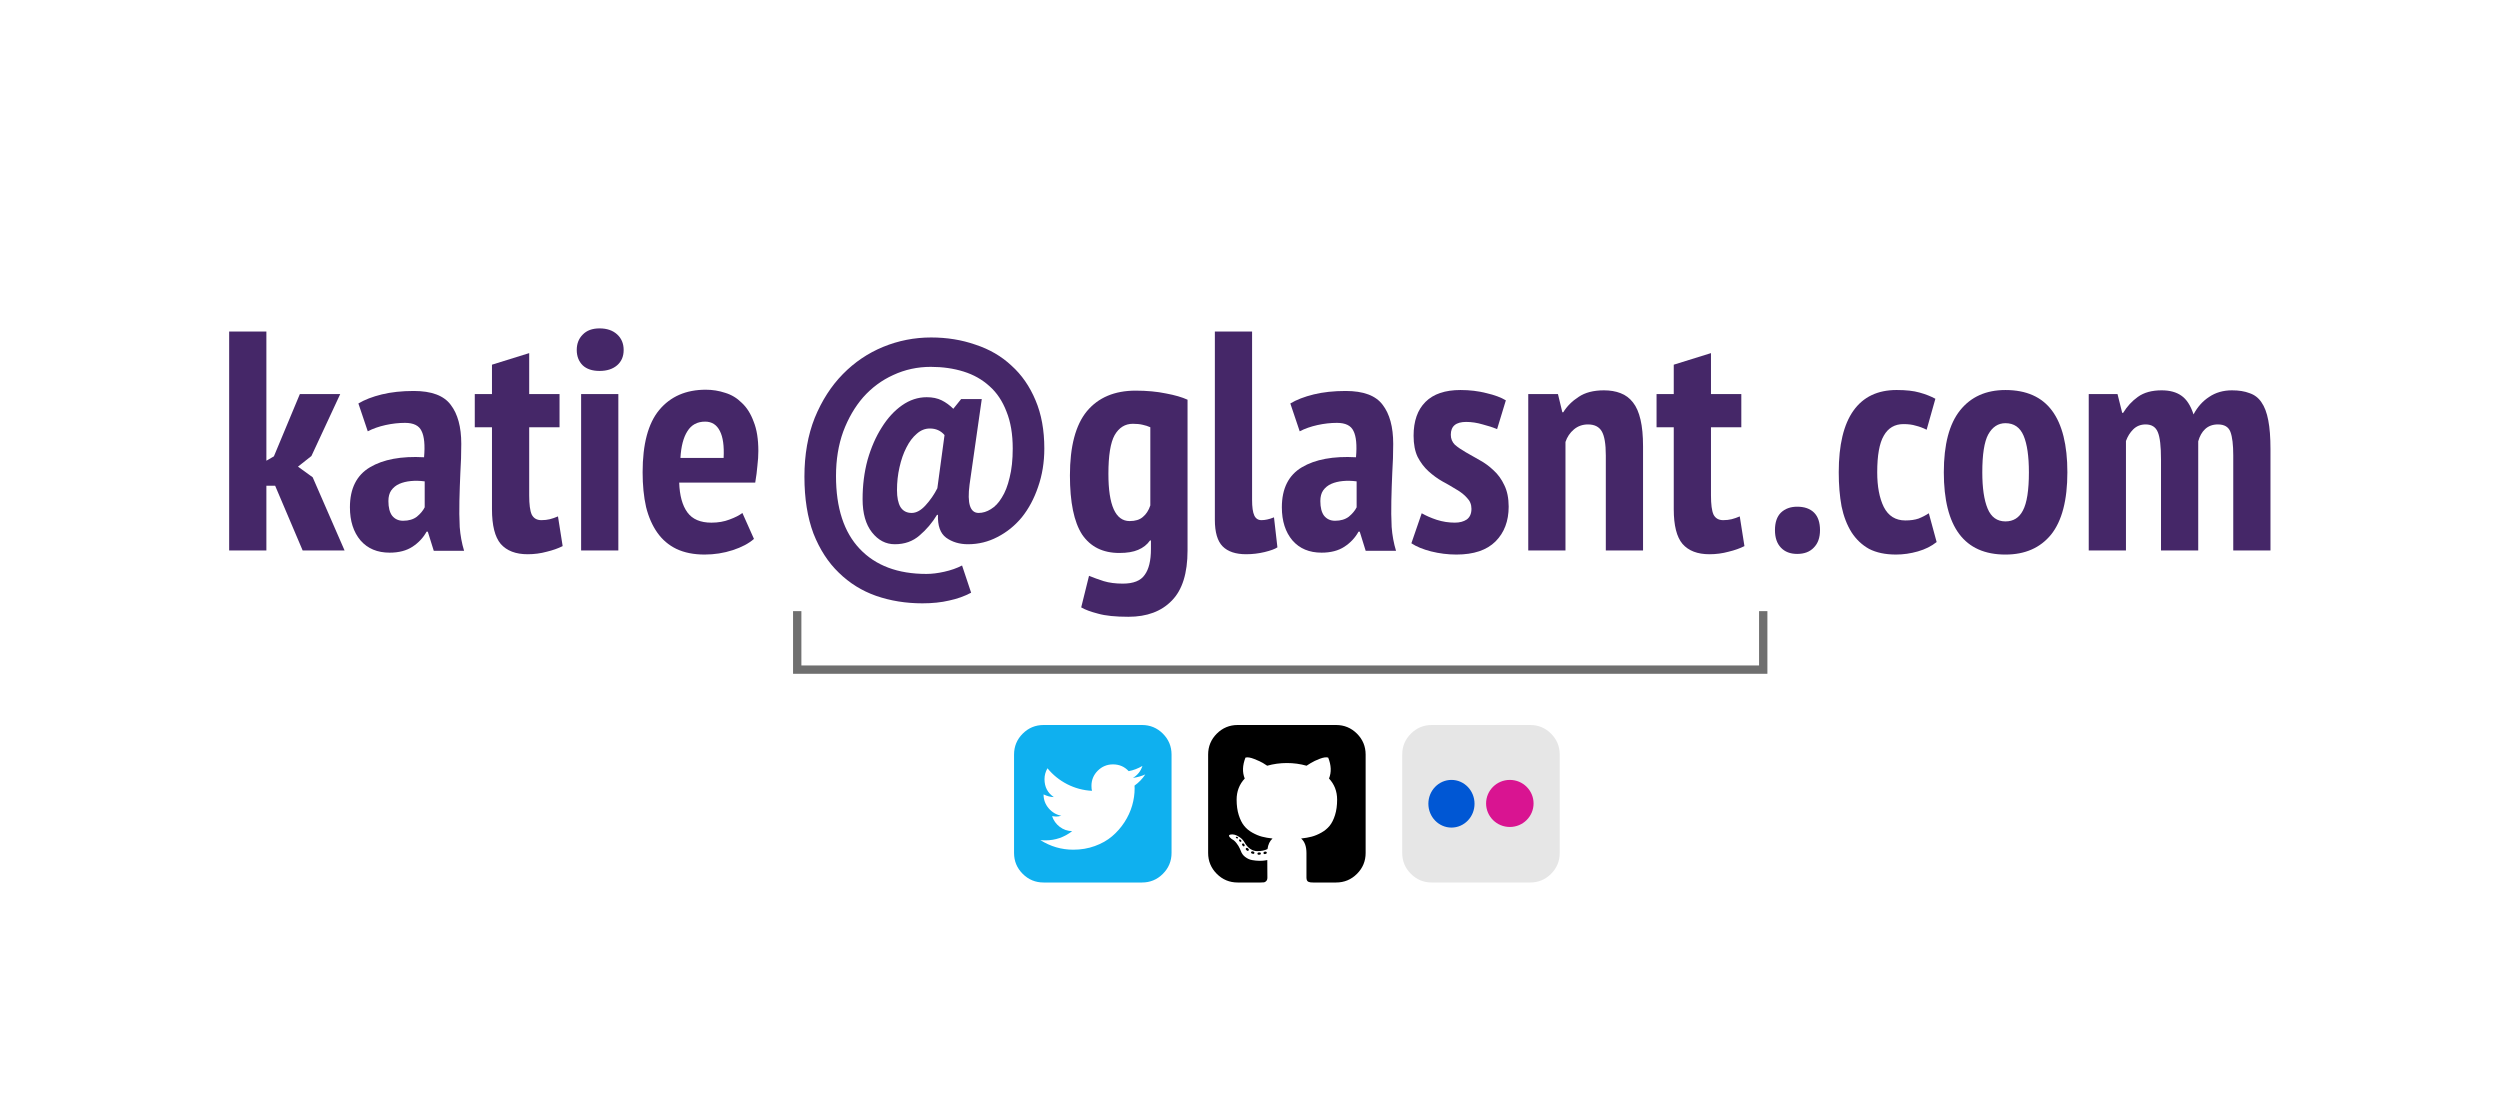 <?xml version="1.0" encoding="UTF-8" standalone="no"?>
<!-- Created with Inkscape (http://www.inkscape.org/) -->

<svg
   xmlns:dc="http://purl.org/dc/elements/1.1/"
   xmlns:cc="http://creativecommons.org/ns#"
   xmlns:rdf="http://www.w3.org/1999/02/22-rdf-syntax-ns#"
   xmlns:svg="http://www.w3.org/2000/svg"
   xmlns="http://www.w3.org/2000/svg"
   version="1.1"
   width="900"
   height="400"
   viewBox="0 0 720 320"
   id="svg2">
  <defs
     id="defs71">
    <clipPath
       id="clipPath3063">
      <rect
         width="160.465"
         height="187.389"
         x="124.387"
         y="-115.837"
         id="rect3065"
         style="fill:#ffffff;fill-opacity:1;stroke:none" />
    </clipPath>
  </defs>
  <g
     transform="matrix(1.121,0,0,1.121,-15.231,-48.683)"
     id="g3979">
    <path
       d="m 84.277,168.221 -2.252,0 0,16.636 -9.563,0 0,-56.253 9.563,0 0,33.188 1.931,-1.123 6.667,-15.993 10.37,0 -7.395,15.908 -3.455,2.732 3.777,2.732 8.197,18.809 -10.771,0 -7.068,-16.636"
       id="path5"
       style="fill:#452768;fill-opacity:1;fill-rule:nonzero;stroke:none" />
    <path
       d="m 105.66,147.086 c 1.609,-0.965 3.613,-1.739 6.023,-2.331 2.416,-0.587 5.148,-0.881 8.197,-0.881 4.556,0 7.717,1.174 9.484,3.534 1.823,2.354 2.732,5.707 2.732,10.043 0,2.518 -0.079,5.013 -0.237,7.474 -0.107,2.41 -0.192,4.798 -0.243,7.152 -0.057,2.303 -0.028,4.556 0.079,6.752 0.164,2.139 0.536,4.177 1.123,6.108 l -7.79,0 -1.53,-4.906 -0.322,0 c -0.858,1.558 -2.06,2.84 -3.613,3.861 -1.558,1.016 -3.511,1.524 -5.871,1.524 -3.161,0 -5.651,-1.044 -7.474,-3.133 -1.818,-2.145 -2.732,-4.985 -2.732,-8.518 0,-4.821 1.716,-8.247 5.148,-10.285 3.427,-2.038 8.061,-2.896 13.898,-2.574 0.271,-3.105 0.056,-5.357 -0.644,-6.746 -0.644,-1.394 -2.06,-2.089 -4.256,-2.089 -1.609,0 -3.269,0.186 -4.985,0.559 -1.71,0.378 -3.24,0.914 -4.578,1.609 l -2.41,-7.152 m 11.488,30.134 c 1.451,0 2.631,-0.35 3.539,-1.044 0.909,-0.751 1.581,-1.552 2.01,-2.41 l 0,-6.667 c -1.236,-0.164 -2.41,-0.192 -3.539,-0.085 -1.123,0.107 -2.111,0.35 -2.969,0.723 -0.858,0.378 -1.558,0.937 -2.089,1.688 -0.485,0.7 -0.728,1.609 -0.728,2.732 0,1.665 0.322,2.924 0.965,3.777 0.7,0.858 1.637,1.287 2.811,1.287"
       id="path7"
       style="fill:#452768;fill-opacity:1;fill-rule:nonzero;stroke:none" />
    <path
       d="m 135.562,144.675 4.42,0 0,-7.553 9.563,-2.975 0,10.528 7.796,0 0,8.518 -7.796,0 0,17.517 c 0,2.303 0.215,3.94 0.644,4.9 0.48,0.965 1.31,1.451 2.489,1.451 0.802,0 1.53,-0.085 2.168,-0.243 0.644,-0.158 1.344,-0.401 2.094,-0.723 l 1.202,7.632 c -1.18,0.593 -2.546,1.073 -4.098,1.445 -1.552,0.429 -3.189,0.644 -4.9,0.644 -3.054,0 -5.357,-0.881 -6.915,-2.648 -1.496,-1.773 -2.247,-4.742 -2.247,-8.925 l 0,-21.051 -4.42,0 0,-8.518"
       id="path9"
       style="fill:#452768;fill-opacity:1;fill-rule:nonzero;stroke:none" />
    <path
       d="m 162.884,144.675 9.563,0 0,40.182 -9.563,0 0,-40.182 m -1.123,-11.33 c 0,-1.609 0.508,-2.919 1.524,-3.94 1.022,-1.073 2.467,-1.609 4.341,-1.609 1.874,0 3.376,0.514 4.499,1.53 1.123,1.016 1.688,2.36 1.688,4.019 0,1.66 -0.565,2.969 -1.688,3.935 -1.123,0.965 -2.625,1.445 -4.499,1.445 -1.874,0 -3.319,-0.48 -4.341,-1.445 -1.016,-1.016 -1.524,-2.331 -1.524,-3.935"
       id="path11"
       style="fill:#452768;fill-opacity:1;fill-rule:nonzero;stroke:none" />
    <path
       d="m 207.294,181.882 c -1.344,1.18 -3.161,2.139 -5.464,2.89 -2.303,0.751 -4.714,1.129 -7.231,1.129 -2.789,0 -5.199,-0.485 -7.237,-1.451 -1.981,-0.96 -3.613,-2.354 -4.9,-4.177 -1.287,-1.823 -2.252,-4.019 -2.89,-6.588 -0.593,-2.625 -0.886,-5.6 -0.886,-8.919 0,-7.231 1.417,-12.566 4.256,-15.993 2.896,-3.483 6.887,-5.222 11.973,-5.222 1.716,0 3.376,0.265 4.985,0.802 1.609,0.48 3.026,1.338 4.262,2.569 1.281,1.18 2.303,2.789 3.048,4.827 0.807,1.981 1.208,4.499 1.208,7.553 0,1.174 -0.079,2.439 -0.243,3.777 -0.107,1.338 -0.294,2.783 -0.559,4.335 l -19.532,0 c 0.107,3.325 0.807,5.871 2.094,7.638 1.281,1.767 3.348,2.653 6.187,2.653 1.71,0 3.268,-0.271 4.657,-0.807 1.451,-0.536 2.546,-1.095 3.297,-1.688 l 2.975,6.672 m -12.538,-30.134 c -2.038,0 -3.562,0.83 -4.578,2.489 -1.022,1.609 -1.609,3.884 -1.773,6.831 l 11.093,0 c 0.158,-3.054 -0.164,-5.357 -0.965,-6.91 -0.802,-1.609 -2.06,-2.41 -3.777,-2.41"
       id="path13"
       style="fill:#452768;fill-opacity:1;fill-rule:nonzero;stroke:none" />
    <path
       d="m 260.511,145.962 5.306,0 -3.133,21.937 c -0.644,4.872 0.135,7.31 2.331,7.31 1.067,0 2.111,-0.322 3.133,-0.965 1.073,-0.638 2.01,-1.631 2.811,-2.969 0.858,-1.338 1.524,-3.054 2.01,-5.143 0.536,-2.089 0.802,-4.584 0.802,-7.474 0,-3.698 -0.536,-6.859 -1.603,-9.484 -1.022,-2.676 -2.467,-4.849 -4.341,-6.509 -1.874,-1.716 -4.098,-2.975 -6.672,-3.777 -2.569,-0.802 -5.38,-1.208 -8.434,-1.208 -3.432,0 -6.644,0.7 -9.647,2.094 -2.947,1.338 -5.515,3.24 -7.711,5.702 -2.145,2.467 -3.856,5.414 -5.143,8.84 -1.236,3.427 -1.852,7.231 -1.852,11.414 0,8.197 2.038,14.435 6.108,18.719 4.07,4.29 9.777,6.43 17.116,6.43 1.394,0 2.924,-0.186 4.584,-0.559 1.71,-0.378 3.24,-0.914 4.578,-1.609 l 2.331,6.989 c -1.716,0.915 -3.59,1.581 -5.623,2.01 -2.038,0.485 -4.341,0.723 -6.915,0.723 -4.228,0 -8.197,-0.644 -11.894,-1.925 -3.641,-1.287 -6.831,-3.269 -9.563,-5.95 -2.732,-2.625 -4.9,-5.973 -6.509,-10.043 -1.552,-4.127 -2.326,-9.004 -2.326,-14.626 0,-5.623 0.881,-10.664 2.648,-15.106 1.823,-4.448 4.234,-8.197 7.237,-11.251 2.998,-3.054 6.452,-5.385 10.364,-6.994 3.912,-1.603 8.01,-2.41 12.295,-2.41 4.07,0 7.875,0.615 11.409,1.852 3.59,1.18 6.673,2.969 9.241,5.38 2.625,2.36 4.691,5.335 6.187,8.925 1.502,3.534 2.252,7.66 2.252,12.374 0,3.534 -0.536,6.831 -1.609,9.885 -1.016,2.998 -2.41,5.594 -4.177,7.796 -1.767,2.139 -3.856,3.827 -6.266,5.058 -2.36,1.236 -4.877,1.852 -7.553,1.852 -2.196,0 -4.076,-0.565 -5.628,-1.688 -1.502,-1.123 -2.196,-3.082 -2.089,-5.865 l -0.243,0 c -1.231,2.032 -2.732,3.805 -4.499,5.301 -1.716,1.502 -3.827,2.252 -6.345,2.252 -2.309,0 -4.262,-1.016 -5.871,-3.054 -1.603,-2.038 -2.41,-4.877 -2.41,-8.518 0,-3.59 0.429,-6.966 1.287,-10.127 0.909,-3.161 2.117,-5.916 3.619,-8.276 1.496,-2.41 3.24,-4.313 5.222,-5.707 1.981,-1.389 4.098,-2.089 6.351,-2.089 1.496,0 2.783,0.271 3.856,0.807 1.073,0.536 2.06,1.259 2.975,2.168 l 2.004,-2.489 m -4.256,9.241 c -0.965,-1.129 -2.224,-1.688 -3.777,-1.688 -1.231,0 -2.36,0.452 -3.376,1.366 -1.016,0.858 -1.902,2.032 -2.653,3.534 -0.751,1.445 -1.338,3.133 -1.767,5.064 -0.429,1.874 -0.644,3.827 -0.644,5.865 0,1.874 0.294,3.325 0.886,4.341 0.644,1.016 1.609,1.524 2.89,1.524 1.18,0 2.36,-0.644 3.539,-1.925 1.231,-1.344 2.247,-2.817 3.054,-4.42 l 1.846,-13.661"
       id="path15"
       style="fill:#452768;fill-opacity:1;fill-rule:nonzero;stroke:none" />
    <path
       d="m 318.683,184.857 c 0,5.837 -1.338,10.122 -4.019,12.854 -2.681,2.789 -6.402,4.177 -11.172,4.177 -3.319,0 -5.916,-0.265 -7.796,-0.802 -1.874,-0.48 -3.319,-1.016 -4.335,-1.609 l 2.01,-8.112 c 1.174,0.48 2.433,0.937 3.777,1.366 1.389,0.423 3.026,0.638 4.9,0.638 2.732,0 4.606,-0.745 5.628,-2.247 1.067,-1.445 1.603,-3.669 1.603,-6.673 l 0,-2.168 -0.237,0 c -0.751,1.073 -1.773,1.874 -3.054,2.41 -1.236,0.536 -2.839,0.802 -4.827,0.802 -4.228,0 -7.418,-1.581 -9.563,-4.736 -2.089,-3.218 -3.133,-8.281 -3.133,-15.191 0,-7.446 1.451,-12.939 4.341,-16.472 2.947,-3.539 7.124,-5.306 12.538,-5.306 2.89,0 5.487,0.243 7.796,0.723 2.303,0.429 4.149,0.965 5.543,1.609 l 0,38.737 m -14.869,-7.559 c 1.445,0 2.574,-0.344 3.376,-1.044 0.858,-0.694 1.502,-1.688 1.931,-2.969 l 0,-20.091 c -0.593,-0.271 -1.259,-0.485 -2.01,-0.644 -0.694,-0.164 -1.53,-0.243 -2.489,-0.243 -1.987,0 -3.539,0.965 -4.663,2.896 -1.073,1.925 -1.609,5.25 -1.609,9.964 0,8.089 1.823,12.131 5.464,12.131"
       id="path17"
       style="fill:#452768;fill-opacity:1;fill-rule:nonzero;stroke:none" />
    <path
       d="m 335.263,171.834 c 0,1.88 0.192,3.218 0.565,4.019 0.373,0.807 0.994,1.208 1.846,1.208 0.485,0 0.965,-0.057 1.451,-0.164 0.536,-0.107 1.123,-0.294 1.767,-0.559 l 0.881,7.711 c -0.638,0.429 -1.739,0.83 -3.291,1.208 -1.552,0.373 -3.133,0.559 -4.742,0.559 -2.681,0 -4.691,-0.666 -6.029,-2.01 -1.338,-1.338 -2.01,-3.613 -2.01,-6.831 l 0,-48.373 9.563,0 0,43.23"
       id="path19"
       style="fill:#452768;fill-opacity:1;fill-rule:nonzero;stroke:none" />
    <path
       d="m 345.086,147.086 c 1.603,-0.965 3.613,-1.739 6.023,-2.331 2.41,-0.587 5.143,-0.881 8.197,-0.881 4.556,0 7.717,1.174 9.484,3.534 1.823,2.354 2.732,5.707 2.732,10.043 0,2.518 -0.079,5.013 -0.243,7.474 -0.107,2.41 -0.186,4.798 -0.237,7.152 -0.057,2.303 -0.028,4.556 0.079,6.752 0.158,2.139 0.536,4.177 1.123,6.108 l -7.796,0 -1.524,-4.906 -0.322,0 c -0.858,1.558 -2.06,2.84 -3.619,3.861 -1.552,1.016 -3.506,1.524 -5.865,1.524 -3.161,0 -5.651,-1.044 -7.474,-3.133 -1.818,-2.145 -2.732,-4.985 -2.732,-8.518 0,-4.821 1.716,-8.247 5.143,-10.285 3.432,-2.038 8.067,-2.896 13.904,-2.574 0.271,-3.105 0.057,-5.357 -0.644,-6.746 -0.644,-1.394 -2.06,-2.089 -4.256,-2.089 -1.609,0 -3.269,0.186 -4.985,0.559 -1.71,0.378 -3.24,0.914 -4.578,1.609 l -2.41,-7.152 m 11.488,30.134 c 1.451,0 2.625,-0.35 3.539,-1.044 0.909,-0.751 1.581,-1.552 2.01,-2.41 l 0,-6.667 c -1.236,-0.164 -2.41,-0.192 -3.539,-0.085 -1.123,0.107 -2.117,0.35 -2.969,0.723 -0.858,0.378 -1.558,0.937 -2.094,1.688 -0.48,0.7 -0.723,1.609 -0.723,2.732 0,1.665 0.322,2.924 0.965,3.777 0.7,0.858 1.637,1.287 2.811,1.287"
       id="path21"
       style="fill:#452768;fill-opacity:1;fill-rule:nonzero;stroke:none" />
    <path
       d="m 391.624,174.165 c 0,-1.123 -0.378,-2.06 -1.129,-2.811 -0.694,-0.802 -1.603,-1.524 -2.732,-2.168 -1.123,-0.7 -2.331,-1.394 -3.613,-2.089 -1.236,-0.7 -2.41,-1.558 -3.539,-2.574 -1.123,-1.016 -2.06,-2.252 -2.811,-3.698 -0.694,-1.445 -1.044,-3.269 -1.044,-5.464 0,-3.748 1.016,-6.644 3.054,-8.677 2.038,-2.038 5.035,-3.054 8.998,-3.054 2.36,0 4.584,0.265 6.673,0.802 2.089,0.485 3.748,1.101 4.979,1.852 l -2.247,7.389 c -1.022,-0.429 -2.252,-0.83 -3.698,-1.202 -1.445,-0.429 -2.868,-0.644 -4.256,-0.644 -2.631,0 -3.94,1.095 -3.94,3.291 0,1.022 0.35,1.88 1.044,2.574 0.751,0.644 1.688,1.287 2.811,1.931 1.129,0.644 2.303,1.31 3.539,2.01 1.281,0.694 2.489,1.575 3.613,2.648 1.123,1.022 2.038,2.281 2.732,3.777 0.751,1.502 1.123,3.348 1.129,5.549 -0.006,3.692 -1.129,6.667 -3.376,8.919 -2.252,2.247 -5.6,3.376 -10.048,3.376 -2.196,0 -4.364,-0.271 -6.509,-0.807 -2.089,-0.536 -3.777,-1.231 -5.064,-2.089 l 2.653,-7.711 c 1.123,0.638 2.41,1.202 3.856,1.682 1.502,0.485 3.054,0.728 4.663,0.728 1.231,0 2.252,-0.271 3.054,-0.807 0.802,-0.587 1.208,-1.496 1.208,-2.732"
       id="path23"
       style="fill:#452768;fill-opacity:1;fill-rule:nonzero;stroke:none" />
    <path
       d="m 426.143,184.857 0,-24.432 c 0,-2.947 -0.35,-5.007 -1.044,-6.187 -0.694,-1.18 -1.874,-1.767 -3.534,-1.767 -1.394,0 -2.602,0.429 -3.619,1.281 -1.016,0.858 -1.739,1.931 -2.168,3.218 l 0,27.887 -9.563,0 0,-40.182 7.632,0 1.123,4.663 0.243,0 c 0.965,-1.558 2.275,-2.868 3.94,-3.94 1.66,-1.123 3.827,-1.688 6.509,-1.688 1.603,0 3.026,0.243 4.256,0.723 1.287,0.485 2.36,1.287 3.218,2.41 0.852,1.073 1.496,2.546 1.925,4.42 0.429,1.823 0.644,4.098 0.644,6.831 l 0,26.763 -9.563,0"
       id="path25"
       style="fill:#452768;fill-opacity:1;fill-rule:nonzero;stroke:none" />
    <path
       d="m 439.178,144.675 4.42,0 0,-7.553 9.563,-2.975 0,10.528 7.796,0 0,8.518 -7.796,0 0,17.517 c 0,2.303 0.215,3.94 0.644,4.9 0.485,0.965 1.315,1.451 2.489,1.451 0.807,0 1.53,-0.085 2.173,-0.243 0.644,-0.158 1.338,-0.401 2.089,-0.723 l 1.202,7.632 c -1.174,0.593 -2.54,1.073 -4.098,1.445 -1.552,0.429 -3.184,0.644 -4.9,0.644 -3.054,0 -5.357,-0.881 -6.91,-2.648 -1.502,-1.773 -2.252,-4.742 -2.252,-8.925 l 0,-21.051 -4.42,0 0,-8.518"
       id="path27"
       style="fill:#452768;fill-opacity:1;fill-rule:nonzero;stroke:none" />
    <path
       d="m 469.599,179.63 c 0,-1.981 0.508,-3.483 1.53,-4.499 1.073,-1.016 2.461,-1.524 4.177,-1.524 1.874,0 3.319,0.508 4.341,1.524 1.016,1.016 1.524,2.518 1.524,4.499 0,1.931 -0.536,3.432 -1.609,4.499 -1.016,1.073 -2.433,1.609 -4.256,1.609 -1.767,0 -3.161,-0.536 -4.177,-1.609 -1.022,-1.067 -1.53,-2.569 -1.53,-4.499"
       id="path29"
       style="fill:#452768;fill-opacity:1;fill-rule:nonzero;stroke:none" />
    <path
       d="m 511.136,182.684 c -1.338,1.073 -2.947,1.874 -4.821,2.41 -1.874,0.536 -3.748,0.807 -5.623,0.807 -2.732,0 -5.035,-0.485 -6.91,-1.451 -1.823,-1.016 -3.325,-2.433 -4.505,-4.256 -1.174,-1.874 -2.032,-4.098 -2.569,-6.673 -0.485,-2.625 -0.723,-5.543 -0.723,-8.756 0,-7.022 1.259,-12.295 3.777,-15.835 2.518,-3.534 6.215,-5.301 11.087,-5.301 2.41,0 4.369,0.214 5.865,0.644 1.558,0.429 2.924,0.965 4.098,1.603 l -2.247,7.96 c -0.965,-0.485 -1.902,-0.83 -2.811,-1.044 -0.858,-0.271 -1.902,-0.406 -3.139,-0.406 -2.247,0 -3.935,0.994 -5.058,2.975 -1.129,1.931 -1.688,5.064 -1.688,9.405 0,3.641 0.559,6.616 1.688,8.919 1.174,2.303 3.026,3.455 5.543,3.455 1.338,0 2.461,-0.164 3.376,-0.48 0.965,-0.378 1.846,-0.835 2.648,-1.366 l 2.01,7.389"
       id="path31"
       style="fill:#452768;fill-opacity:1;fill-rule:nonzero;stroke:none" />
    <path
       d="m 512.982,164.766 c 0,-7.124 1.394,-12.431 4.177,-15.914 2.789,-3.483 6.673,-5.222 11.651,-5.222 5.357,0 9.348,1.767 11.973,5.301 2.625,3.539 3.94,8.812 3.94,15.835 0,7.175 -1.394,12.51 -4.177,15.993 -2.789,3.427 -6.701,5.143 -11.736,5.143 -10.551,0 -15.829,-7.045 -15.829,-21.135 m 9.885,0 c 0,4.014 0.452,7.124 1.366,9.32 0.909,2.196 2.439,3.297 4.578,3.297 2.038,0 3.539,-0.937 4.499,-2.817 1.022,-1.925 1.53,-5.193 1.53,-9.8 0,-4.127 -0.457,-7.26 -1.366,-9.405 -0.909,-2.139 -2.467,-3.212 -4.663,-3.212 -1.874,0 -3.348,0.965 -4.42,2.89 -1.016,1.874 -1.524,5.12 -1.524,9.726"
       id="path33"
       style="fill:#452768;fill-opacity:1;fill-rule:nonzero;stroke:none" />
    <path
       d="m 568.778,184.857 0,-23.388 c 0,-3.376 -0.271,-5.707 -0.807,-6.989 -0.536,-1.344 -1.581,-2.01 -3.133,-2.01 -1.287,0 -2.354,0.429 -3.212,1.281 -0.807,0.807 -1.423,1.795 -1.852,2.975 l 0,28.13 -9.563,0 0,-40.182 7.395,0 1.202,4.821 0.243,0 c 1.016,-1.66 2.275,-3.026 3.777,-4.098 1.552,-1.123 3.59,-1.688 6.108,-1.688 2.089,0 3.777,0.457 5.064,1.366 1.338,0.909 2.382,2.518 3.133,4.821 1.016,-1.925 2.36,-3.427 4.019,-4.499 1.66,-1.123 3.613,-1.688 5.865,-1.688 1.767,0 3.269,0.243 4.499,0.723 1.287,0.429 2.303,1.208 3.054,2.331 0.802,1.123 1.394,2.681 1.767,4.663 0.378,1.925 0.565,4.392 0.565,7.389 l 0,26.041 -9.563,0 0,-24.432 c 0,-2.732 -0.243,-4.742 -0.723,-6.029 -0.485,-1.281 -1.552,-1.925 -3.218,-1.925 -1.338,0 -2.433,0.401 -3.291,1.202 -0.807,0.751 -1.394,1.795 -1.767,3.133 l 0,28.05 -9.563,0"
       id="path35"
       style="fill:#452768;fill-opacity:1;fill-rule:nonzero;stroke:none" />
    <path
       d="m 338.565,262.223 c -0.277,0.057 -0.401,0.186 -0.367,0.395 0.034,0.215 0.192,0.282 0.474,0.215 0.282,-0.073 0.406,-0.198 0.367,-0.373 -0.034,-0.192 -0.192,-0.271 -0.474,-0.237 z m 0,0"
       id="path37"
       style="fill:#000000;fill-opacity:1;fill-rule:nonzero;stroke:none" />
    <path
       d="m 337.064,262.438 c -0.277,0 -0.418,0.096 -0.418,0.288 0,0.226 0.147,0.327 0.446,0.288 0.282,0 0.423,-0.096 0.423,-0.288 0,-0.226 -0.152,-0.327 -0.452,-0.288 z m 0,0"
       id="path39"
       style="fill:#000000;fill-opacity:1;fill-rule:nonzero;stroke:none" />
    <path
       d="m 335.009,262.358 c -0.068,0.192 0.045,0.322 0.344,0.395 0.265,0.102 0.429,0.051 0.502,-0.158 0.051,-0.198 -0.062,-0.333 -0.344,-0.423 -0.265,-0.068 -0.429,-0.012 -0.502,0.186 z m 0,0"
       id="path41"
       style="fill:#000000;fill-opacity:1;fill-rule:nonzero;stroke:none" />
    <path
       d="m 362.213,231.915 c -1.485,-1.479 -3.274,-2.224 -5.363,-2.224 l -25.29,0 c -2.089,0 -3.878,0.745 -5.363,2.224 -1.479,1.485 -2.224,3.274 -2.224,5.363 l 0,25.29 c 0,2.089 0.745,3.878 2.224,5.363 1.485,1.485 3.274,2.224 5.363,2.224 l 5.899,0 c 0.39,0 0.677,-0.012 0.869,-0.039 0.198,-0.028 0.39,-0.141 0.581,-0.344 0.192,-0.198 0.288,-0.491 0.288,-0.881 0,-0.051 0,-0.649 -0.012,-1.79 -0.012,-1.146 -0.012,-2.049 -0.012,-2.715 l -0.61,0.107 c -0.384,0.068 -0.869,0.102 -1.462,0.09 -0.587,-0.012 -1.197,-0.068 -1.829,-0.186 -0.632,-0.113 -1.219,-0.378 -1.767,-0.79 -0.542,-0.412 -0.931,-0.948 -1.157,-1.62 l -0.265,-0.604 c -0.175,-0.401 -0.452,-0.852 -0.83,-1.344 -0.378,-0.491 -0.756,-0.824 -1.146,-0.999 l -0.181,-0.135 c -0.124,-0.085 -0.237,-0.192 -0.344,-0.316 -0.107,-0.118 -0.186,-0.243 -0.237,-0.367 -0.051,-0.124 -0.012,-0.226 0.13,-0.305 0.141,-0.079 0.395,-0.119 0.768,-0.119 l 0.525,0.079 c 0.35,0.073 0.785,0.282 1.304,0.632 0.519,0.356 0.943,0.807 1.276,1.372 0.406,0.717 0.892,1.27 1.462,1.648 0.57,0.373 1.146,0.565 1.727,0.565 0.581,0 1.078,-0.045 1.502,-0.13 0.423,-0.09 0.819,-0.22 1.185,-0.395 0.158,-1.18 0.587,-2.083 1.293,-2.715 -1.005,-0.107 -1.902,-0.265 -2.704,-0.474 -0.796,-0.209 -1.62,-0.553 -2.473,-1.027 -0.852,-0.474 -1.558,-1.061 -2.123,-1.767 -0.565,-0.7 -1.022,-1.626 -1.383,-2.766 -0.361,-1.14 -0.542,-2.456 -0.542,-3.952 0,-2.123 0.694,-3.935 2.083,-5.425 -0.649,-1.598 -0.587,-3.393 0.186,-5.374 0.508,-0.158 1.264,-0.039 2.264,0.356 0.999,0.395 1.733,0.734 2.202,1.016 0.463,0.277 0.835,0.514 1.118,0.711 1.631,-0.457 3.319,-0.689 5.058,-0.689 1.739,0 3.427,0.231 5.058,0.689 l 0.999,-0.632 c 0.689,-0.423 1.496,-0.813 2.427,-1.163 0.931,-0.35 1.643,-0.446 2.134,-0.288 0.79,1.981 0.858,3.777 0.209,5.374 1.389,1.49 2.083,3.302 2.083,5.425 0,1.496 -0.181,2.817 -0.542,3.968 -0.361,1.146 -0.824,2.072 -1.394,2.766 -0.57,0.689 -1.281,1.276 -2.134,1.75 -0.852,0.474 -1.677,0.819 -2.478,1.027 -0.796,0.209 -1.699,0.367 -2.698,0.474 0.915,0.79 1.366,2.038 1.366,3.743 l 0,6.294 c 0,0.299 0.045,0.542 0.135,0.723 0.085,0.186 0.226,0.31 0.418,0.384 0.198,0.068 0.367,0.113 0.519,0.13 0.147,0.017 0.361,0.028 0.644,0.028 l 5.899,0 c 2.089,0 3.878,-0.74 5.363,-2.224 1.485,-1.485 2.224,-3.274 2.224,-5.363 l 0,-25.29 c 0,-2.089 -0.74,-3.878 -2.224,-5.363 z m 0,0"
       id="path43"
       style="fill:#000000;fill-opacity:1;fill-rule:nonzero;stroke:none" />
    <path
       d="m 331.983,259.141 c -0.124,0.09 -0.107,0.231 0.051,0.423 0.175,0.175 0.316,0.203 0.423,0.079 0.124,-0.09 0.102,-0.226 -0.057,-0.423 -0.175,-0.158 -0.316,-0.181 -0.418,-0.079 z m 0,0"
       id="path45"
       style="fill:#000000;fill-opacity:1;fill-rule:nonzero;stroke:none" />
    <path
       d="m 331.114,258.486 c -0.057,0.124 0.006,0.226 0.181,0.316 0.141,0.085 0.26,0.068 0.344,-0.057 0.051,-0.118 -0.006,-0.226 -0.186,-0.316 -0.175,-0.051 -0.288,-0.034 -0.339,0.057 z m 0,0"
       id="path47"
       style="fill:#000000;fill-opacity:1;fill-rule:nonzero;stroke:none" />
    <path
       d="m 332.796,260.168 c -0.158,0.09 -0.158,0.248 0,0.474 0.158,0.231 0.31,0.294 0.452,0.186 0.158,-0.124 0.158,-0.288 0,-0.502 -0.141,-0.226 -0.294,-0.277 -0.452,-0.158 z m 0,0"
       id="path49"
       style="fill:#000000;fill-opacity:1;fill-rule:nonzero;stroke:none" />
    <path
       d="m 333.722,261.354 c -0.158,0.141 -0.124,0.31 0.107,0.502 0.209,0.209 0.384,0.237 0.525,0.079 0.141,-0.141 0.102,-0.305 -0.107,-0.502 -0.209,-0.209 -0.384,-0.237 -0.525,-0.079 z m 0,0"
       id="path51"
       style="fill:#000000;fill-opacity:1;fill-rule:nonzero;stroke:none" />
    <path
       d="m 412.076,231.915 c -1.485,-1.479 -3.269,-2.224 -5.363,-2.224 l -25.29,0 c -2.089,0 -3.873,0.745 -5.357,2.224 -1.485,1.485 -2.23,3.274 -2.23,5.363 l 0,25.29 c 0,2.089 0.745,3.878 2.23,5.363 1.485,1.485 3.269,2.224 5.357,2.224 l 25.29,0 c 2.094,0 3.878,-0.74 5.363,-2.224 1.485,-1.485 2.224,-3.274 2.224,-5.363 l 0,-25.29 c 0,-2.089 -0.74,-3.878 -2.224,-5.363 z m -21.485,21.959 c -1.089,1.089 -2.405,1.637 -3.952,1.637 -1.541,0 -2.862,-0.548 -3.952,-1.637 -1.089,-1.09 -1.631,-2.405 -1.631,-3.952 0,-1.547 0.542,-2.862 1.631,-3.952 1.09,-1.089 2.41,-1.631 3.952,-1.631 1.547,0 2.862,0.542 3.952,1.631 1.09,1.09 1.637,2.405 1.637,3.952 0,1.547 -0.548,2.862 -1.637,3.952 z m 14.858,0 c -1.089,1.089 -2.405,1.637 -3.952,1.637 -1.541,0 -2.862,-0.548 -3.952,-1.637 -1.089,-1.09 -1.631,-2.405 -1.631,-3.952 0,-1.547 0.542,-2.862 1.631,-3.952 1.09,-1.089 2.405,-1.631 3.952,-1.631 1.547,0 2.862,0.542 3.952,1.631 1.09,1.09 1.637,2.405 1.637,3.952 0,1.547 -0.548,2.862 -1.637,3.952 z m 0,0"
       id="path53"
       style="fill:#e6e6e6;fill-opacity:1;fill-rule:nonzero;stroke:none" />
    <path
       d="m 399.572,257.08 c -2.089,-0.418 -4.025,-1.942 -4.962,-3.912 -0.243,-0.514 -0.502,-1.185 -0.576,-1.502 -0.186,-0.802 -0.158,-2.585 0.051,-3.398 0.644,-2.489 2.642,-4.533 5.052,-5.16 1.581,-0.412 3.709,-0.215 5.024,0.452 1.727,0.886 3.094,2.489 3.686,4.347 0.344,1.056 0.39,2.902 0.102,3.969 -0.418,1.535 -1.524,3.099 -2.89,4.081 -1.519,1.089 -3.562,1.507 -5.487,1.123 z m 0,0"
       id="path55"
       style="fill:#e6e6e6;fill-opacity:1;fill-rule:nonzero;stroke:none" />
    <path
       d="m 385.939,255.438 c -0.09,-0.022 -0.356,-0.079 -0.598,-0.124 -0.237,-0.045 -0.723,-0.226 -1.073,-0.39 -1.157,-0.559 -2.066,-1.451 -2.625,-2.591 -0.915,-1.852 -0.615,-4.358 0.711,-5.916 1.208,-1.411 2.529,-2.021 4.364,-2.01 1.885,0.012 3.5,0.903 4.589,2.523 1.27,1.902 1.14,4.601 -0.31,6.402 -1.078,1.344 -2.439,2.044 -4.104,2.111 -0.435,0.017 -0.869,0.012 -0.954,-0.006 z m 0,0"
       id="path57"
       style="fill:#e6e6e6;fill-opacity:1;fill-rule:nonzero;stroke:none" />
    <path
       d="m 383.913,256.838 c -2.089,-0.418 -4.025,-1.942 -4.962,-3.912 -0.243,-0.508 -0.502,-1.185 -0.576,-1.496 -0.186,-0.802 -0.158,-2.585 0.051,-3.404 0.644,-2.49 2.642,-4.533 5.058,-5.16 1.575,-0.406 3.703,-0.214 5.018,0.457 1.727,0.881 3.094,2.484 3.692,4.341 0.339,1.056 0.384,2.907 0.096,3.969 -0.418,1.541 -1.524,3.105 -2.89,4.081 -1.519,1.089 -3.562,1.513 -5.487,1.123 z m 0,0"
       id="path59"
       style="fill:#e6e6e6;fill-opacity:1;fill-rule:nonzero;stroke:none" />
    <path
       d="m 392.414,249.922 c 0,3.381 -2.653,6.125 -5.927,6.125 -3.274,0 -5.933,-2.744 -5.933,-6.125 0,-3.381 2.659,-6.125 5.933,-6.125 3.274,0 5.927,2.744 5.927,6.125 z m 0,0"
       id="path61"
       style="fill:#0057d4;fill-opacity:1;fill-rule:nonzero;stroke:none" />
    <path
       d="m 407.582,249.843 c 0,3.336 -2.727,6.046 -6.097,6.046 -3.37,0 -6.102,-2.71 -6.102,-6.046 0,-3.336 2.732,-6.046 6.102,-6.046 3.37,0 6.097,2.71 6.097,6.046 z m 0,0"
       id="path63"
       style="fill:#d91491;fill-opacity:1;fill-rule:nonzero;stroke:none" />
    <path
       d="m 312.35,231.915 c -1.485,-1.479 -3.274,-2.224 -5.363,-2.224 l -25.29,0 c -2.089,0 -3.878,0.745 -5.363,2.224 -1.485,1.485 -2.224,3.274 -2.224,5.363 l 0,25.29 c 0,2.089 0.74,3.878 2.224,5.363 1.485,1.485 3.274,2.224 5.363,2.224 l 25.29,0 c 2.089,0 3.878,-0.74 5.357,-2.224 1.485,-1.485 2.23,-3.274 2.23,-5.363 l 0,-25.29 c 0,-2.089 -0.745,-3.878 -2.224,-5.363 z m -7.288,13.345 c 0.017,0.158 0.028,0.395 0.028,0.711 0,1.473 -0.215,2.958 -0.644,4.437 -0.435,1.485 -1.09,2.907 -1.976,4.268 -0.886,1.366 -1.948,2.569 -3.178,3.613 -1.225,1.044 -2.704,1.88 -4.426,2.501 -1.716,0.627 -3.562,0.937 -5.532,0.937 -3.054,0 -5.882,-0.83 -8.479,-2.478 0.418,0.051 0.858,0.079 1.315,0.079 2.546,0 4.838,-0.79 6.876,-2.371 -1.191,-0.017 -2.258,-0.384 -3.201,-1.106 -0.937,-0.717 -1.592,-1.631 -1.964,-2.738 0.457,0.068 0.802,0.102 1.027,0.102 0.39,0 0.835,-0.068 1.344,-0.209 -1.281,-0.248 -2.36,-0.881 -3.24,-1.908 -0.875,-1.027 -1.315,-2.202 -1.315,-3.517 l 0,-0.057 c 0.931,0.44 1.806,0.672 2.636,0.689 -1.598,-1.073 -2.399,-2.608 -2.399,-4.612 0,-0.982 0.254,-1.914 0.762,-2.794 1.389,1.705 3.077,3.065 5.058,4.087 1.987,1.016 4.11,1.586 6.379,1.71 -0.09,-0.333 -0.135,-0.756 -0.135,-1.264 0,-1.53 0.542,-2.834 1.62,-3.912 1.084,-1.078 2.388,-1.62 3.912,-1.62 1.62,0 2.964,0.581 4.031,1.739 1.214,-0.226 2.394,-0.677 3.534,-1.344 -0.44,1.355 -1.259,2.382 -2.45,3.082 1.14,-0.158 2.202,-0.457 3.184,-0.898 -0.734,1.123 -1.66,2.083 -2.766,2.873 z m 0,0"
       id="path65"
       style="fill:#00abee;fill-opacity:0.941;fill-rule:nonzero;stroke:none" />
    <path
       d="m 218.404,200.437 0,15.027 248.181,0 0,-15.027"
       id="path67"
       style="fill:none;stroke:#000000;stroke-width:2.141;stroke-linecap:butt;stroke-linejoin:miter;stroke-miterlimit:4;stroke-opacity:0.566" />
  </g>
</svg>
